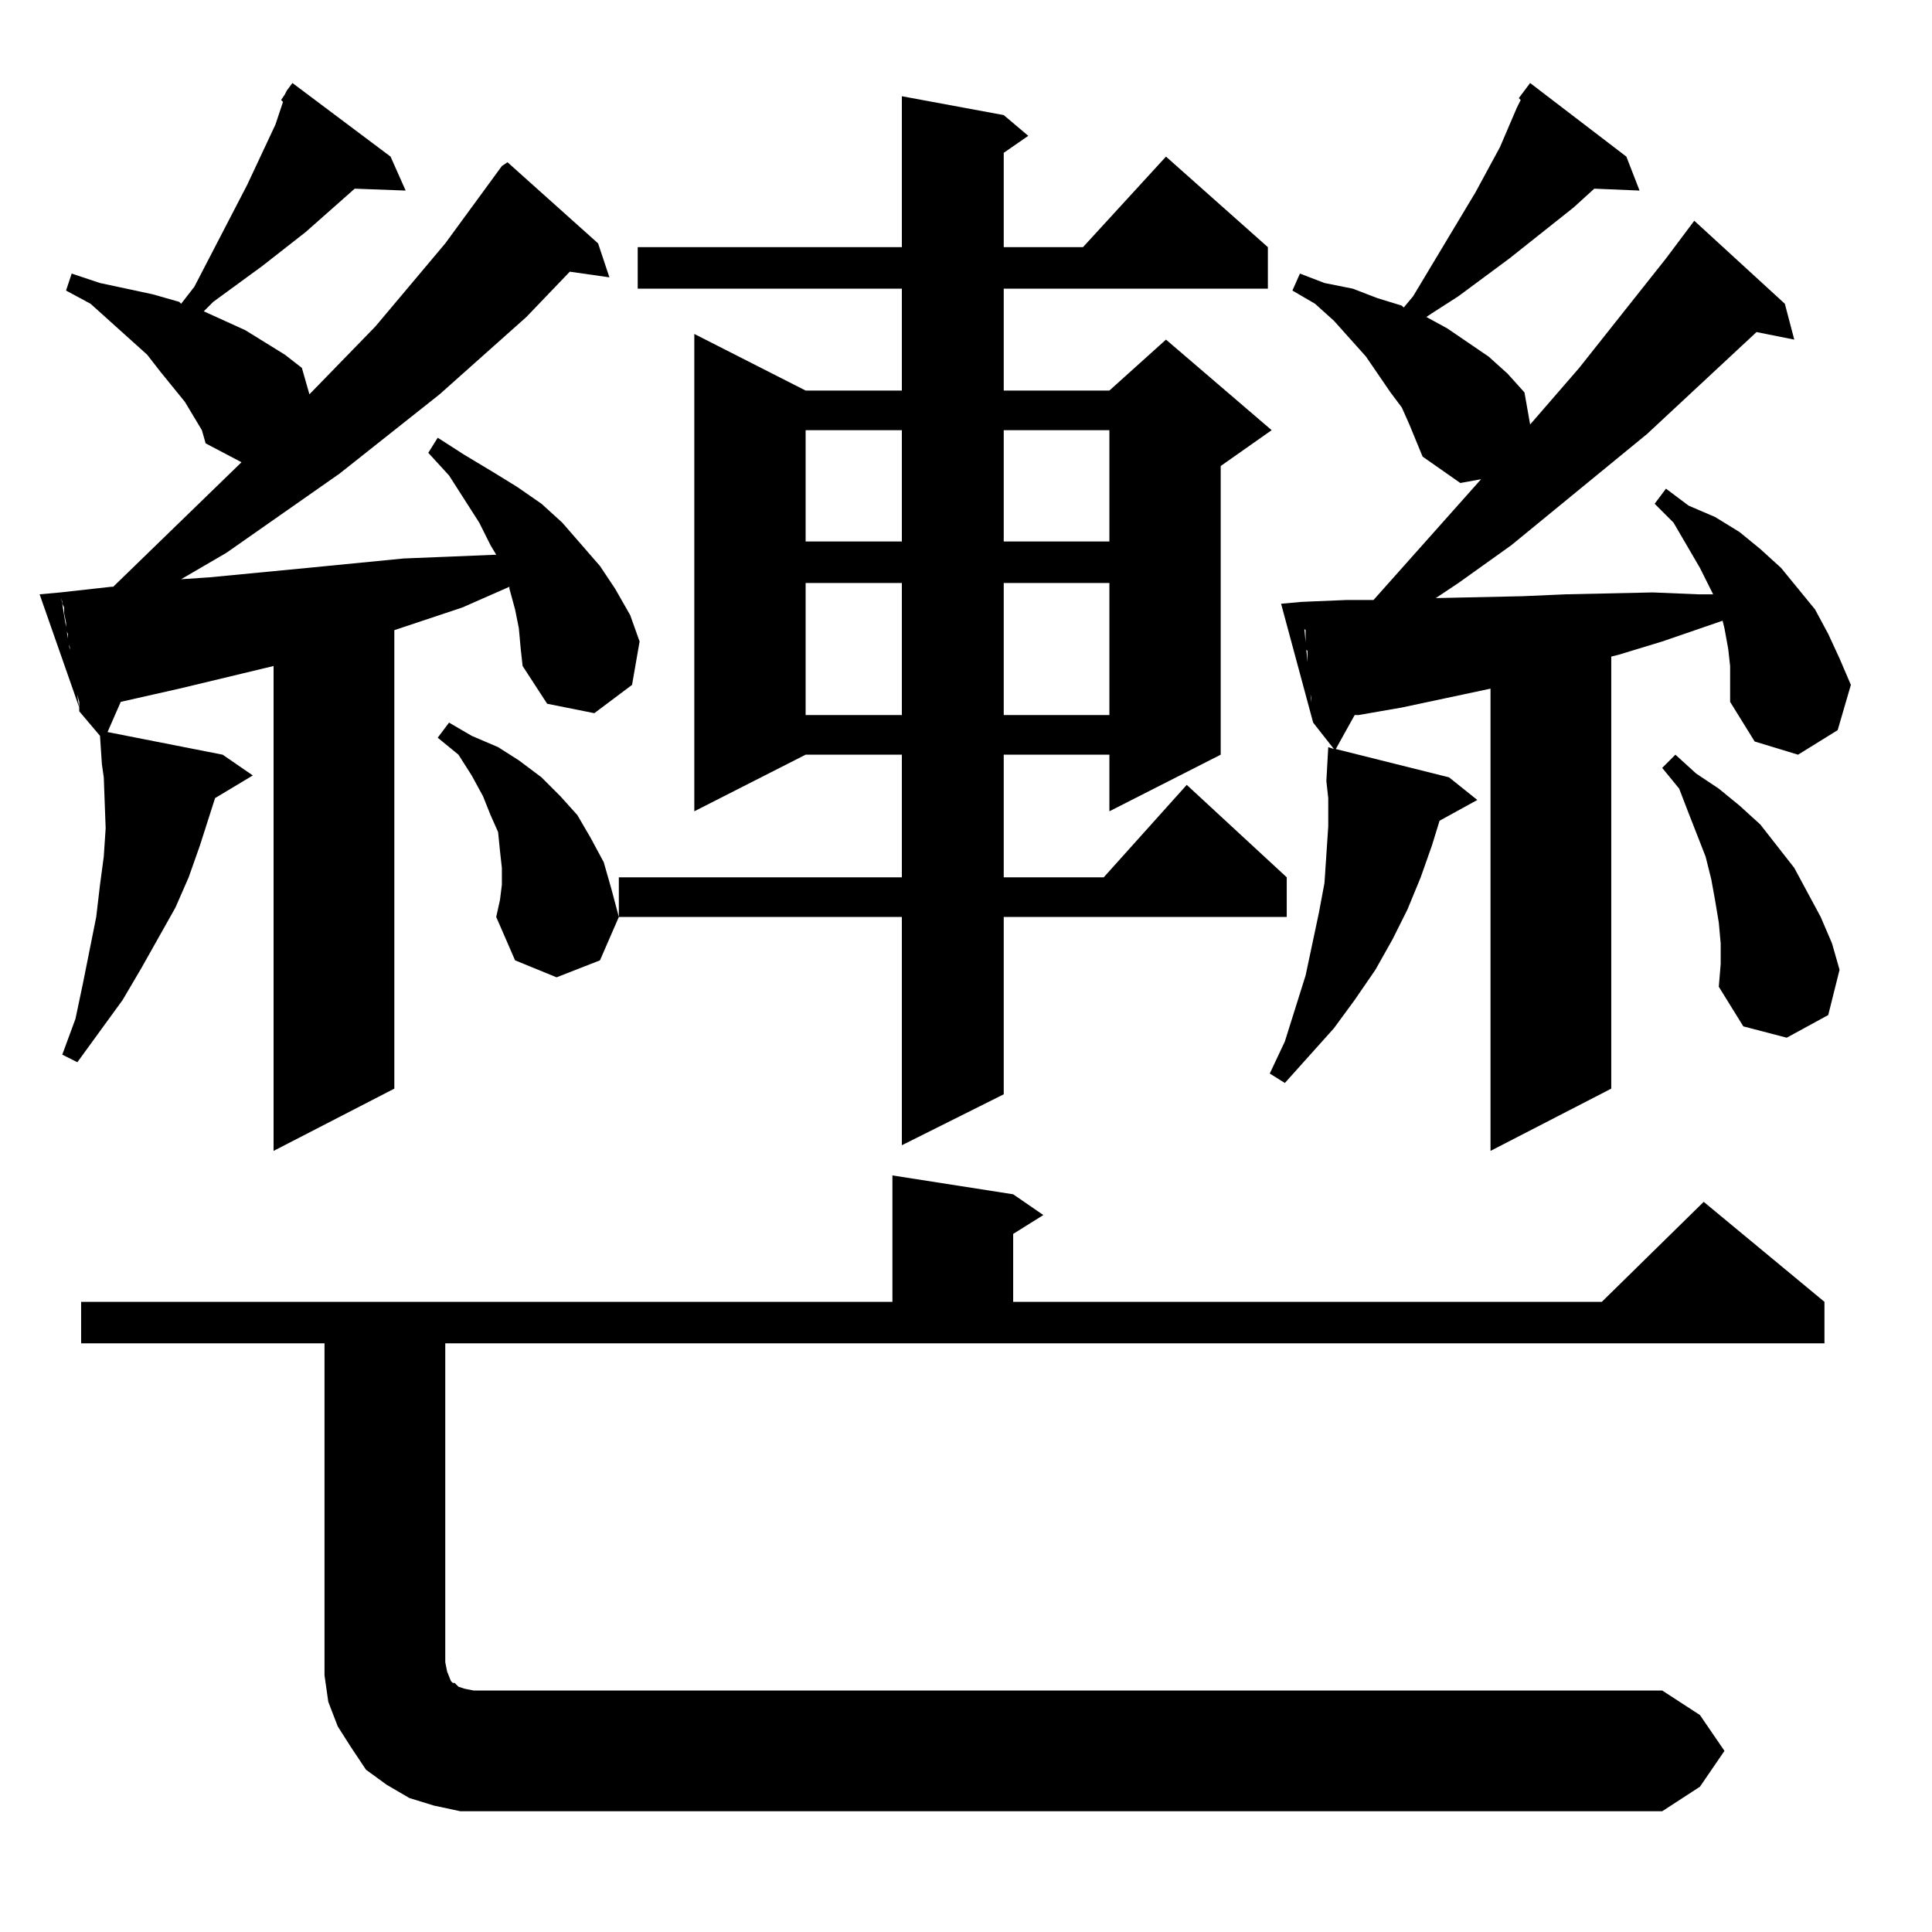 <?xml version="1.0" standalone="no"?>
<!DOCTYPE svg PUBLIC "-//W3C//DTD SVG 1.1//EN" "http://www.w3.org/Graphics/SVG/1.1/DTD/svg11.dtd" >
<svg xmlns="http://www.w3.org/2000/svg" xmlns:xlink="http://www.w3.org/1999/xlink" version="1.1" viewBox="0 -144 1024 1024">
  <g transform="matrix(1 0 0 -1 0 880)">
   <path fill="currentColor"
d="M172 312h-129v22h430v67l64 -10l16 -11l-16 -10v-36h312l54 53l64 -53v-22h-731v-169l1 -5l2 -5l1 -1h1l2 -2l3 -1l5 -1h630l20 -13l13 -19l-13 -19l-20 -13h-623h-14l-14 3l-13 4l-12 7l-11 8l-8 12l-7 11l-5 13l-2 14v14v162zM917 661v10l-1 9l-2 11l-1 4l-32 -11
l-23 -7l-4 -1v-229l-64 -33v245l-47 -10l-23 -4h-2l-10 -18l60 -15l15 -12l-20 -11l-4 -13l-6 -17l-7 -17l-8 -16l-9 -16l-11 -16l-11 -15l-26 -29l-8 5l8 17l11 35l7 33l3 16l1 15l1 15v15l-1 9l1 18l3 -1l-11 14l-1 4v4v2v3l-1 5v2l-1 6v5v2v5l-1 1v4v2v4l-1 1v3l-1 4v4v2
v1l24 1h14l57 64l-11 -2l-20 14l-7 17l-4 9l-6 8l-13 19l-17 19l-10 9l-12 7l4 9l13 -5l15 -3l13 -5l13 -4l1 -1l5 6l33 55l13 24l9 21l2 4l-1 1l6 8l51 -39l7 -18l-24 1l-11 -10l-34 -27l-27 -20l-14 -9l-3 -2l11 -6l22 -15l10 -9l9 -10l3 -17l26 30l46 58l15 20l48 -44
l5 -19l-20 4l-58 -54l-72 -59l-28 -20l-12 -8l46 1l23 1l46 1l24 -1h8l-7 14l-14 24l-10 10l6 8l12 -9l14 -6l13 -8l11 -9l11 -10l9 -11l9 -11l7 -13l6 -13l6 -14l-7 -24l-21 -13l-23 7l-13 21v9zM33 705l-1 4v1l27 3h1l68 66l-19 10l-2 7l-9 15l-13 16l-7 9l-30 27l-13 7
l3 9l15 -5l28 -6l14 -4l1 -1l7 9l28 54l15 32l4 12l-1 1l2 3l1 2l3 4l52 -39l8 -18l-27 1l-26 -23l-23 -18l-26 -19l-5 -5l22 -10l21 -13l9 -7l4 -14l35 36l37 44l30 41l3 2l48 -43l6 -18l-21 3l-23 -24l-46 -41l-53 -42l-60 -42l-24 -14l15 1l52 5l51 5l25 1l24 1l-3 5
l-6 12l-16 25l-11 12l5 8l14 -9l15 -9l13 -8l13 -9l11 -10l20 -23l8 -12l8 -14l5 -14l-4 -23l-20 -15l-25 5l-13 20l-1 9l-1 11l-2 10l-3 11v1l-25 -11l-36 -12v-243l-64 -33v257l-50 -12l-31 -7l-7 -16l61 -12l16 -11l-20 -12l-8 -25l-6 -17l-7 -16l-18 -32l-10 -17
l-24 -33l-8 4l7 19l4 19l7 35l2 17l2 15l1 15l-1 27l-1 7l-1 15l-11 13v2v3l-2 7v2l-2 9v2l-1 7v2l-1 3v2v2l-1 2v2v2l-1 5v3l-1 2v1zM328 559h150v65h-51l-59 -30v253l59 -30h51v54h-140v22h140v80l54 -10l13 -11l-13 -9v-50h42l44 48l54 -48v-22h-140v-54h56l30 27l56 -48
l-27 -19v-153l-59 -30v30h-56v-65h53l44 49l53 -49v-21h-150v-94l-54 -27v121h-150v21zM912 513v11l-1 11l-2 12l-2 11l-3 12l-9 23l-5 13l-9 11l7 7l11 -10l12 -8l11 -9l11 -10l18 -23l7 -13l7 -13l6 -14l4 -14l-6 -24l-22 -12l-23 6l-13 21zM265 547l1 8v9l-1 9l-1 10
l-4 9l-4 10l-6 11l-7 11l-11 9l6 8l12 -7l14 -6l11 -7l12 -9l10 -10l9 -10l7 -12l7 -13l4 -14l4 -15l-10 -23l-23 -9l-22 9l-10 23zM690 705l6 -64l-17 63zM478 715h-51v-70h51v70zM588 715h-56v-70h56v70zM32 710l10 -61l-21 60zM478 796h-51v-59h51v59zM588 796h-56v-59
h56v59z" />
  </g>

</svg>
